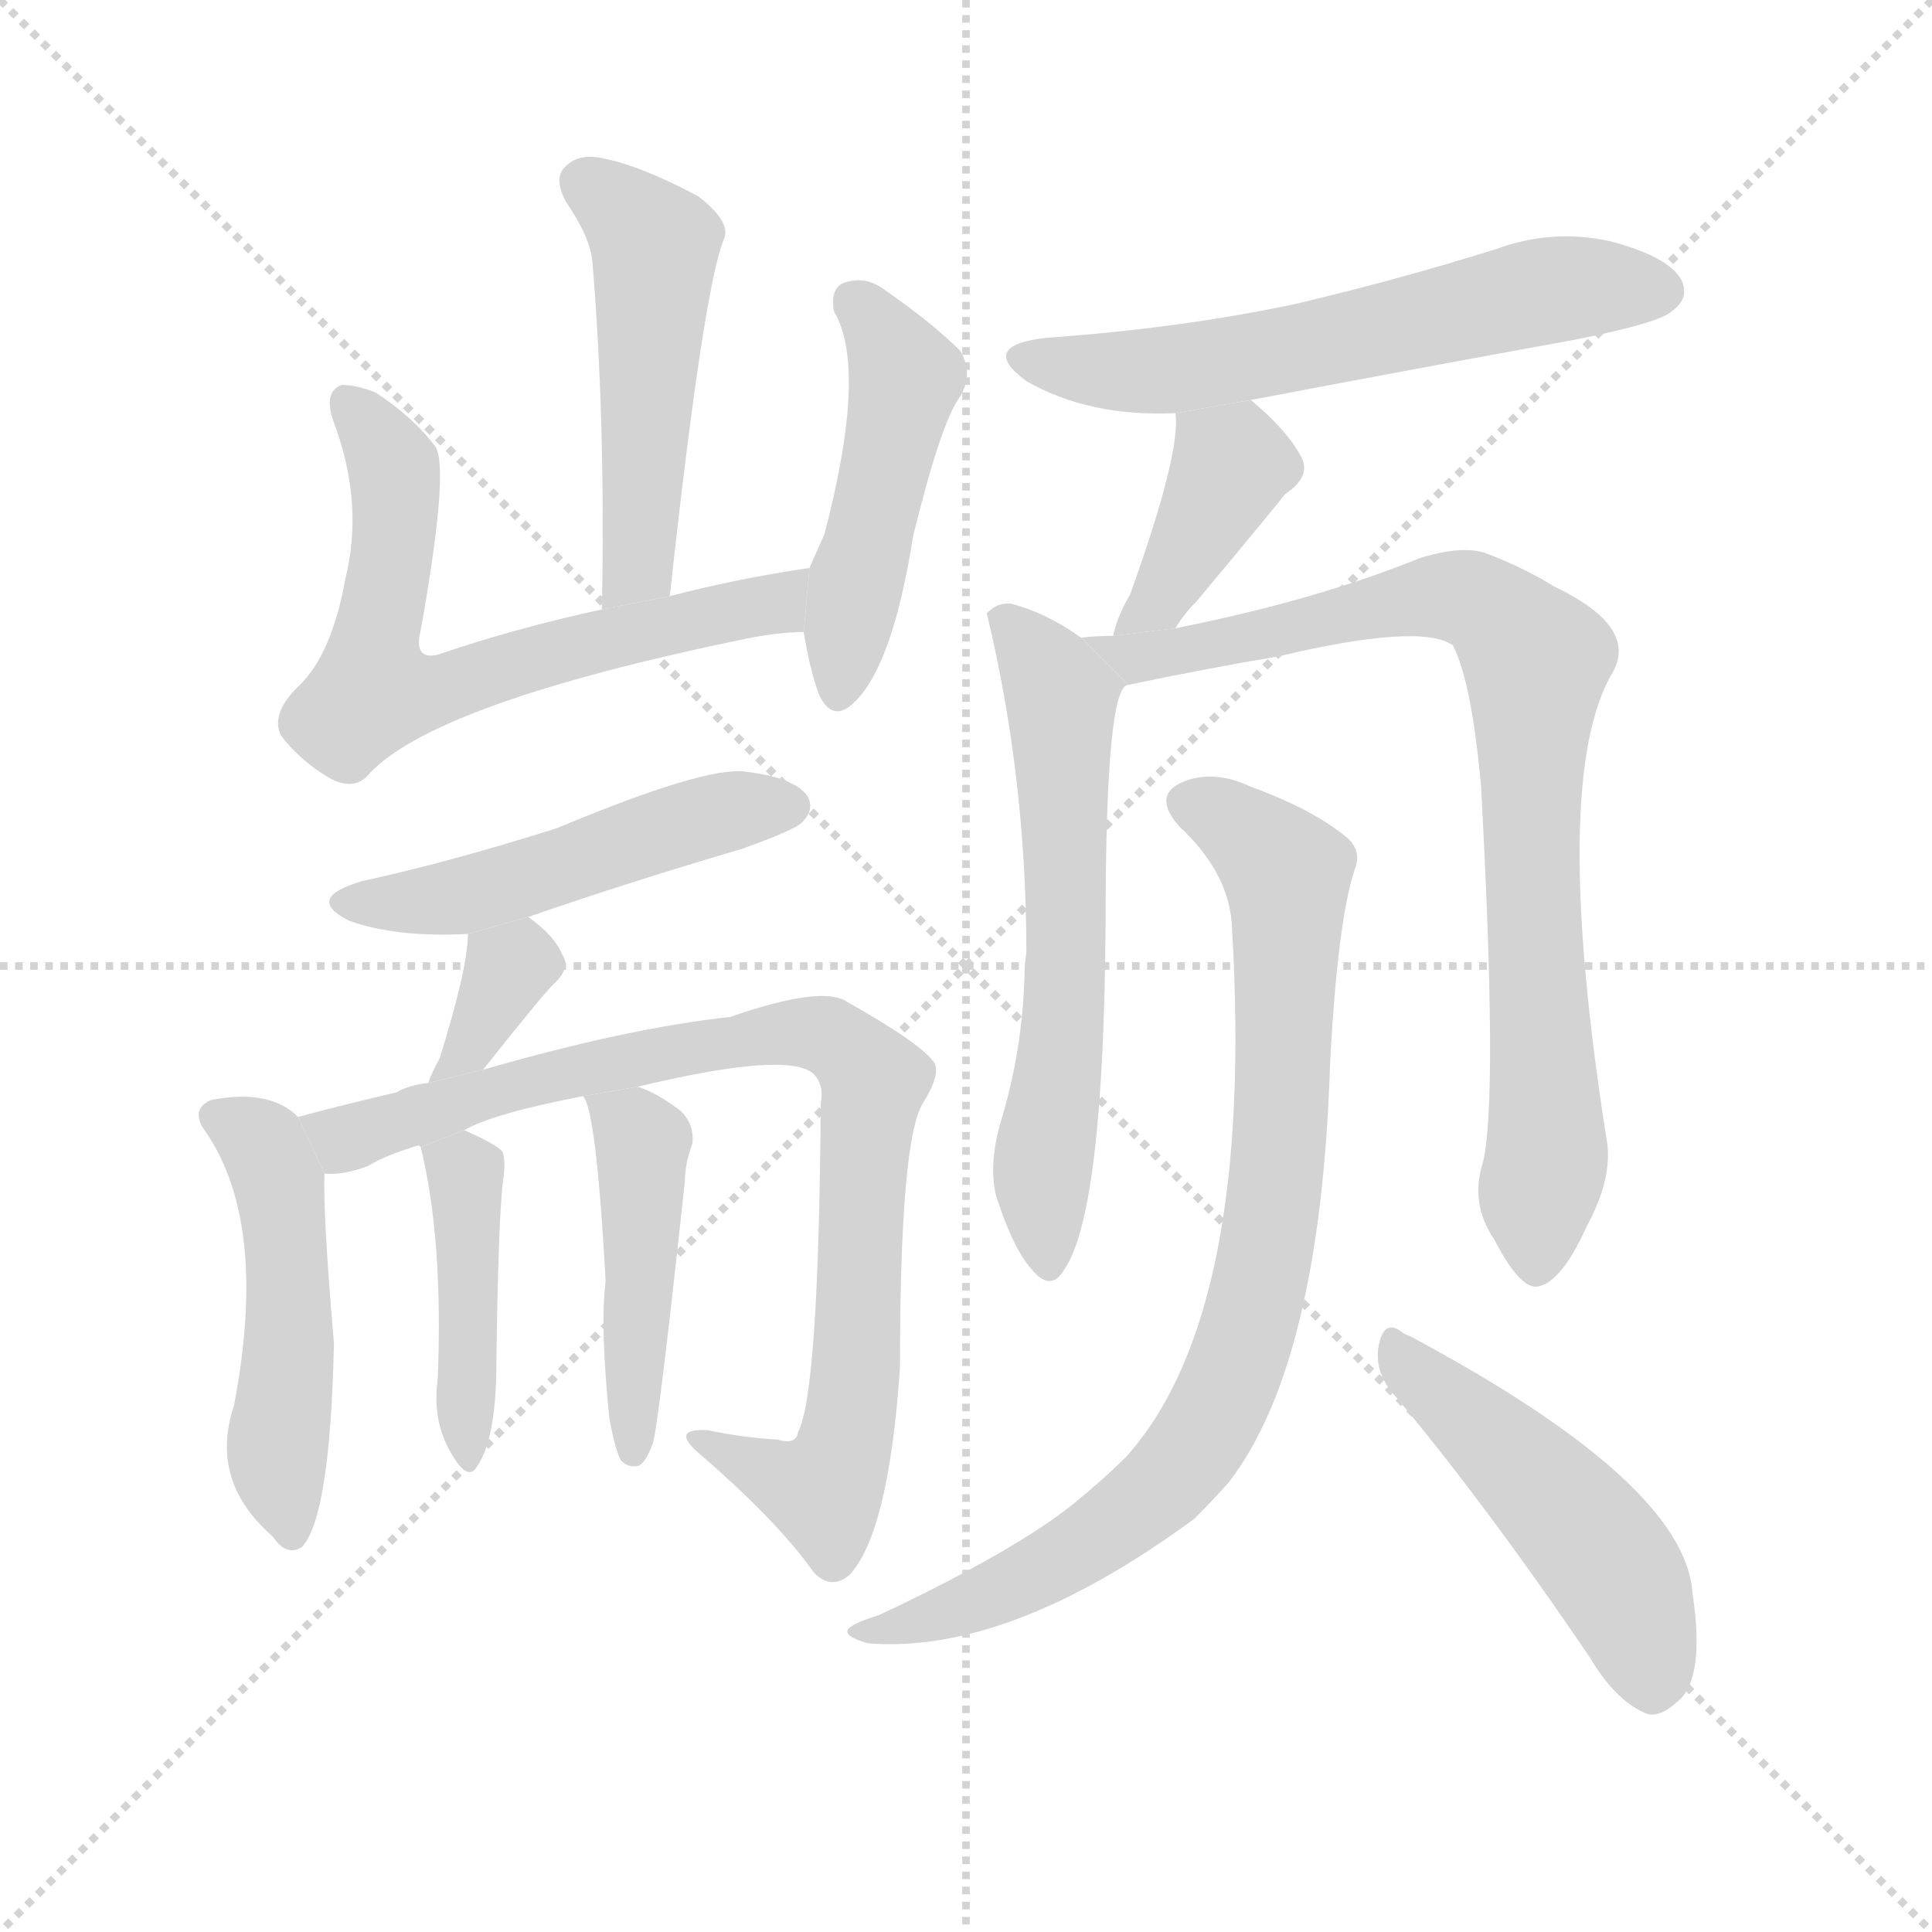 <svg version="1.1" viewBox="0 0 1024 1024" xmlns="http://www.w3.org/2000/svg">
  <g stroke="lightgray" stroke-dasharray="1,1" stroke-width="1" transform="scale(4, 4)">
    <line x1="0" y1="0" x2="256" y2="256"></line>
    <line x1="256" y1="0" x2="0" y2="256"></line>
    <line x1="128" y1="0" x2="128" y2="256"></line>
    <line x1="0" y1="128" x2="256" y2="128"></line>
  </g>
  <g transform="scale(1, -1) translate(0, -900)">
    <style scoped="true" type="text/css">
      
        @keyframes keyframes0 {
          from {
            stroke: blue;
            stroke-dashoffset: 495;
            stroke-width: 128;
          }
          62% {
            animation-timing-function: step-end;
            stroke: blue;
            stroke-dashoffset: 0;
            stroke-width: 128;
          }
          to {
            stroke: black;
            stroke-width: 1024;
          }
        }
        #make-me-a-hanzi-animation-0 {
          animation: keyframes0 0.653s both;
          animation-delay: 0s;
          animation-timing-function: linear;
        }
      
        @keyframes keyframes1 {
          from {
            stroke: blue;
            stroke-dashoffset: 647;
            stroke-width: 128;
          }
          68% {
            animation-timing-function: step-end;
            stroke: blue;
            stroke-dashoffset: 0;
            stroke-width: 128;
          }
          to {
            stroke: black;
            stroke-width: 1024;
          }
        }
        #make-me-a-hanzi-animation-1 {
          animation: keyframes1 0.777s both;
          animation-delay: 0.653s;
          animation-timing-function: linear;
        }
      
        @keyframes keyframes2 {
          from {
            stroke: blue;
            stroke-dashoffset: 473;
            stroke-width: 128;
          }
          61% {
            animation-timing-function: step-end;
            stroke: blue;
            stroke-dashoffset: 0;
            stroke-width: 128;
          }
          to {
            stroke: black;
            stroke-width: 1024;
          }
        }
        #make-me-a-hanzi-animation-2 {
          animation: keyframes2 0.635s both;
          animation-delay: 1.429s;
          animation-timing-function: linear;
        }
      
        @keyframes keyframes3 {
          from {
            stroke: blue;
            stroke-dashoffset: 495;
            stroke-width: 128;
          }
          62% {
            animation-timing-function: step-end;
            stroke: blue;
            stroke-dashoffset: 0;
            stroke-width: 128;
          }
          to {
            stroke: black;
            stroke-width: 1024;
          }
        }
        #make-me-a-hanzi-animation-3 {
          animation: keyframes3 0.653s both;
          animation-delay: 2.064s;
          animation-timing-function: linear;
        }
      
        @keyframes keyframes4 {
          from {
            stroke: blue;
            stroke-dashoffset: 343;
            stroke-width: 128;
          }
          53% {
            animation-timing-function: step-end;
            stroke: blue;
            stroke-dashoffset: 0;
            stroke-width: 128;
          }
          to {
            stroke: black;
            stroke-width: 1024;
          }
        }
        #make-me-a-hanzi-animation-4 {
          animation: keyframes4 0.529s both;
          animation-delay: 2.717s;
          animation-timing-function: linear;
        }
      
        @keyframes keyframes5 {
          from {
            stroke: blue;
            stroke-dashoffset: 485;
            stroke-width: 128;
          }
          61% {
            animation-timing-function: step-end;
            stroke: blue;
            stroke-dashoffset: 0;
            stroke-width: 128;
          }
          to {
            stroke: black;
            stroke-width: 1024;
          }
        }
        #make-me-a-hanzi-animation-5 {
          animation: keyframes5 0.645s both;
          animation-delay: 3.246s;
          animation-timing-function: linear;
        }
      
        @keyframes keyframes6 {
          from {
            stroke: blue;
            stroke-dashoffset: 851;
            stroke-width: 128;
          }
          73% {
            animation-timing-function: step-end;
            stroke: blue;
            stroke-dashoffset: 0;
            stroke-width: 128;
          }
          to {
            stroke: black;
            stroke-width: 1024;
          }
        }
        #make-me-a-hanzi-animation-6 {
          animation: keyframes6 0.943s both;
          animation-delay: 3.891s;
          animation-timing-function: linear;
        }
      
        @keyframes keyframes7 {
          from {
            stroke: blue;
            stroke-dashoffset: 421;
            stroke-width: 128;
          }
          58% {
            animation-timing-function: step-end;
            stroke: blue;
            stroke-dashoffset: 0;
            stroke-width: 128;
          }
          to {
            stroke: black;
            stroke-width: 1024;
          }
        }
        #make-me-a-hanzi-animation-7 {
          animation: keyframes7 0.593s both;
          animation-delay: 4.833s;
          animation-timing-function: linear;
        }
      
        @keyframes keyframes8 {
          from {
            stroke: blue;
            stroke-dashoffset: 445;
            stroke-width: 128;
          }
          59% {
            animation-timing-function: step-end;
            stroke: blue;
            stroke-dashoffset: 0;
            stroke-width: 128;
          }
          to {
            stroke: black;
            stroke-width: 1024;
          }
        }
        #make-me-a-hanzi-animation-8 {
          animation: keyframes8 0.612s both;
          animation-delay: 5.426s;
          animation-timing-function: linear;
        }
      
        @keyframes keyframes9 {
          from {
            stroke: blue;
            stroke-dashoffset: 594;
            stroke-width: 128;
          }
          66% {
            animation-timing-function: step-end;
            stroke: blue;
            stroke-dashoffset: 0;
            stroke-width: 128;
          }
          to {
            stroke: black;
            stroke-width: 1024;
          }
        }
        #make-me-a-hanzi-animation-9 {
          animation: keyframes9 0.733s both;
          animation-delay: 6.038s;
          animation-timing-function: linear;
        }
      
        @keyframes keyframes10 {
          from {
            stroke: blue;
            stroke-dashoffset: 393;
            stroke-width: 128;
          }
          56% {
            animation-timing-function: step-end;
            stroke: blue;
            stroke-dashoffset: 0;
            stroke-width: 128;
          }
          to {
            stroke: black;
            stroke-width: 1024;
          }
        }
        #make-me-a-hanzi-animation-10 {
          animation: keyframes10 0.57s both;
          animation-delay: 6.772s;
          animation-timing-function: linear;
        }
      
        @keyframes keyframes11 {
          from {
            stroke: blue;
            stroke-dashoffset: 606;
            stroke-width: 128;
          }
          66% {
            animation-timing-function: step-end;
            stroke: blue;
            stroke-dashoffset: 0;
            stroke-width: 128;
          }
          to {
            stroke: black;
            stroke-width: 1024;
          }
        }
        #make-me-a-hanzi-animation-11 {
          animation: keyframes11 0.743s both;
          animation-delay: 7.341s;
          animation-timing-function: linear;
        }
      
        @keyframes keyframes12 {
          from {
            stroke: blue;
            stroke-dashoffset: 833;
            stroke-width: 128;
          }
          73% {
            animation-timing-function: step-end;
            stroke: blue;
            stroke-dashoffset: 0;
            stroke-width: 128;
          }
          to {
            stroke: black;
            stroke-width: 1024;
          }
        }
        #make-me-a-hanzi-animation-12 {
          animation: keyframes12 0.928s both;
          animation-delay: 8.085s;
          animation-timing-function: linear;
        }
      
        @keyframes keyframes13 {
          from {
            stroke: blue;
            stroke-dashoffset: 837;
            stroke-width: 128;
          }
          73% {
            animation-timing-function: step-end;
            stroke: blue;
            stroke-dashoffset: 0;
            stroke-width: 128;
          }
          to {
            stroke: black;
            stroke-width: 1024;
          }
        }
        #make-me-a-hanzi-animation-13 {
          animation: keyframes13 0.931s both;
          animation-delay: 9.013s;
          animation-timing-function: linear;
        }
      
        @keyframes keyframes14 {
          from {
            stroke: blue;
            stroke-dashoffset: 483;
            stroke-width: 128;
          }
          61% {
            animation-timing-function: step-end;
            stroke: blue;
            stroke-dashoffset: 0;
            stroke-width: 128;
          }
          to {
            stroke: black;
            stroke-width: 1024;
          }
        }
        #make-me-a-hanzi-animation-14 {
          animation: keyframes14 0.643s both;
          animation-delay: 9.944s;
          animation-timing-function: linear;
        }
      
    </style>
    
      <path d="M 355 584 Q 373 749 384 774 Q 387 783 370 796 Q 340 812 320 816 Q 307 819 300 812 Q 293 806 300 793 Q 313 774 314 761 Q 321 677 319 577 L 355 584 Z" fill="lightgray"></path>
    
      <path d="M 429 599 Q 389 593 355 584 L 319 577 Q 273 567 232 553 Q 219 550 223 566 Q 238 650 231 663 Q 219 679 199 692 Q 189 696 181 696 Q 171 692 177 676 Q 193 633 183 593 Q 176 554 159 537 Q 143 522 149 510 Q 159 497 174 488 Q 186 481 194 488 Q 227 527 398 562 Q 414 565 426 565 L 429 599 Z" fill="lightgray"></path>
    
      <path d="M 426 565 Q 429 546 434 532 Q 441 517 452 527 Q 473 546 484 616 Q 499 677 509 690 Q 516 702 509 714 Q 494 729 468 747 Q 458 754 447 750 Q 440 747 442 735 Q 460 705 437 617 Q 433 608 429 599 L 426 565 Z" fill="lightgray"></path>
    
      <path d="M 280 414 Q 335 433 393 450 Q 421 460 425 464 Q 432 471 428 478 Q 421 488 395 491 Q 374 494 295 461 Q 238 443 192 433 Q 161 424 185 412 Q 210 403 248 405 L 280 414 Z" fill="lightgray"></path>
    
      <path d="M 256 333 Q 287 372 293 378 Q 303 387 298 394 Q 294 404 280 414 L 248 405 Q 248 387 233 339 Q 229 332 227 326 L 256 333 Z" fill="lightgray"></path>
    
      <path d="M 158 308 Q 143 323 112 317 Q 102 313 107 303 Q 143 254 124 155 Q 111 116 143 87 L 145 85 Q 152 75 160 80 Q 175 96 177 188 Q 171 258 172 278 L 158 308 Z" fill="lightgray"></path>
    
      <path d="M 338 324 Q 417 343 431 331 Q 437 325 435 315 Q 434 162 423 141 Q 422 134 412 137 Q 394 138 375 142 Q 356 143 369 131 Q 412 94 431 67 Q 440 57 450 65 Q 471 87 477 175 Q 477 295 489 315 Q 499 331 495 337 Q 488 347 449 369 Q 436 378 387 361 Q 332 355 256 333 L 227 326 Q 217 325 210 321 Q 180 314 158 308 L 172 278 Q 182 277 195 282 Q 205 288 222 293 L 223 292 L 246 301 Q 262 310 309 319 L 338 324 Z" fill="lightgray"></path>
    
      <path d="M 223 292 Q 235 243 232 169 Q 229 147 239 130 Q 248 114 253 123 Q 262 136 263 170 Q 264 258 267 277 Q 268 287 266 290 Q 262 294 246 301 L 223 292 Z" fill="lightgray"></path>
    
      <path d="M 323 148 Q 326 132 329 126 Q 333 122 338 123 Q 342 124 346 135 Q 349 144 363 274 Q 363 283 367 294 Q 368 304 361 311 Q 348 321 338 324 L 309 319 Q 316 312 321 221 Q 318 197 323 148 Z" fill="lightgray"></path>
    
      <path d="M 663 688 Q 747 704 835 720 Q 880 729 886 735 Q 896 742 891 752 Q 884 764 854 772 Q 823 779 793 768 Q 742 752 687 739 Q 626 726 555 721 Q 518 717 544 698 Q 577 679 623 681 L 663 688 Z" fill="lightgray"></path>
    
      <path d="M 623 567 Q 627 574 634 581 Q 679 635 681 638 Q 696 648 689 659 Q 682 672 663 688 L 623 681 Q 626 660 599 585 Q 592 573 590 563 L 623 567 Z" fill="lightgray"></path>
    
      <path d="M 573 562 Q 555 575 536 580 Q 529 581 523 575 Q 544 488 544 395 Q 543 389 543 383 Q 542 343 530 304 Q 524 282 528 266 Q 537 238 547 227 Q 557 215 564 227 Q 585 257 586 411 Q 586 537 598 537 L 573 562 Z" fill="lightgray"></path>
    
      <path d="M 786 284 Q 779 262 792 243 Q 805 218 814 218 Q 827 219 841 250 Q 854 274 852 293 Q 821 488 855 544 Q 868 568 824 589 Q 808 599 787 607 Q 774 611 752 604 Q 698 582 623 567 L 590 563 Q 581 563 573 562 L 598 537 Q 641 546 677 552 Q 753 570 770 558 Q 780 539 785 483 Q 794 317 786 284 Z" fill="lightgray"></path>
    
      <path d="M 653 408 Q 665 204 597 128 Q 585 116 569 103 Q 538 78 466 44 Q 453 40 450 37 Q 446 33 460 29 Q 535 23 633 95 Q 642 104 651 114 Q 700 177 705 337 Q 709 412 718 439 Q 722 449 714 456 Q 696 471 663 483 Q 644 492 628 486 Q 610 479 625 462 Q 652 437 653 408 Z" fill="lightgray"></path>
    
      <path d="M 737 163 Q 786 105 843 21 Q 856 -1 872 -8 Q 879 -11 889 -2 Q 904 10 897 56 Q 893 114 747 192 Q 744 193 743 194 Q 734 201 731 188 Q 728 175 737 163 Z" fill="lightgray"></path>
    
    
      <clipPath id="make-me-a-hanzi-clip-0">
        <path d="M 355 584 Q 373 749 384 774 Q 387 783 370 796 Q 340 812 320 816 Q 307 819 300 812 Q 293 806 300 793 Q 313 774 314 761 Q 321 677 319 577 L 355 584 Z"></path>
      </clipPath>
      <path clip-path="url(#make-me-a-hanzi-clip-0)" d="M 310 803 L 347 767 L 341 622 L 338 602 L 324 585" fill="none" id="make-me-a-hanzi-animation-0" stroke-dasharray="367 734" stroke-linecap="round"></path>
    
      <clipPath id="make-me-a-hanzi-clip-1">
        <path d="M 429 599 Q 389 593 355 584 L 319 577 Q 273 567 232 553 Q 219 550 223 566 Q 238 650 231 663 Q 219 679 199 692 Q 189 696 181 696 Q 171 692 177 676 Q 193 633 183 593 Q 176 554 159 537 Q 143 522 149 510 Q 159 497 174 488 Q 186 481 194 488 Q 227 527 398 562 Q 414 565 426 565 L 429 599 Z"></path>
      </clipPath>
      <path clip-path="url(#make-me-a-hanzi-clip-1)" d="M 184 687 L 209 653 L 210 619 L 199 559 L 203 536 L 234 534 L 328 563 L 403 578 L 422 594" fill="none" id="make-me-a-hanzi-animation-1" stroke-dasharray="519 1038" stroke-linecap="round"></path>
    
      <clipPath id="make-me-a-hanzi-clip-2">
        <path d="M 426 565 Q 429 546 434 532 Q 441 517 452 527 Q 473 546 484 616 Q 499 677 509 690 Q 516 702 509 714 Q 494 729 468 747 Q 458 754 447 750 Q 440 747 442 735 Q 460 705 437 617 Q 433 608 429 599 L 426 565 Z"></path>
      </clipPath>
      <path clip-path="url(#make-me-a-hanzi-clip-2)" d="M 454 739 L 479 697 L 444 533" fill="none" id="make-me-a-hanzi-animation-2" stroke-dasharray="345 690" stroke-linecap="round"></path>
    
      <clipPath id="make-me-a-hanzi-clip-3">
        <path d="M 280 414 Q 335 433 393 450 Q 421 460 425 464 Q 432 471 428 478 Q 421 488 395 491 Q 374 494 295 461 Q 238 443 192 433 Q 161 424 185 412 Q 210 403 248 405 L 280 414 Z"></path>
      </clipPath>
      <path clip-path="url(#make-me-a-hanzi-clip-3)" d="M 186 423 L 239 423 L 377 468 L 418 473" fill="none" id="make-me-a-hanzi-animation-3" stroke-dasharray="367 734" stroke-linecap="round"></path>
    
      <clipPath id="make-me-a-hanzi-clip-4">
        <path d="M 256 333 Q 287 372 293 378 Q 303 387 298 394 Q 294 404 280 414 L 248 405 Q 248 387 233 339 Q 229 332 227 326 L 256 333 Z"></path>
      </clipPath>
      <path clip-path="url(#make-me-a-hanzi-clip-4)" d="M 288 388 L 269 387 L 253 349 L 233 331" fill="none" id="make-me-a-hanzi-animation-4" stroke-dasharray="215 430" stroke-linecap="round"></path>
    
      <clipPath id="make-me-a-hanzi-clip-5">
        <path d="M 158 308 Q 143 323 112 317 Q 102 313 107 303 Q 143 254 124 155 Q 111 116 143 87 L 145 85 Q 152 75 160 80 Q 175 96 177 188 Q 171 258 172 278 L 158 308 Z"></path>
      </clipPath>
      <path clip-path="url(#make-me-a-hanzi-clip-5)" d="M 122 305 L 140 293 L 148 273 L 154 197 L 147 125 L 154 88" fill="none" id="make-me-a-hanzi-animation-5" stroke-dasharray="357 714" stroke-linecap="round"></path>
    
      <clipPath id="make-me-a-hanzi-clip-6">
        <path d="M 338 324 Q 417 343 431 331 Q 437 325 435 315 Q 434 162 423 141 Q 422 134 412 137 Q 394 138 375 142 Q 356 143 369 131 Q 412 94 431 67 Q 440 57 450 65 Q 471 87 477 175 Q 477 295 489 315 Q 499 331 495 337 Q 488 347 449 369 Q 436 378 387 361 Q 332 355 256 333 L 227 326 Q 217 325 210 321 Q 180 314 158 308 L 172 278 Q 182 277 195 282 Q 205 288 222 293 L 223 292 L 246 301 Q 262 310 309 319 L 338 324 Z"></path>
      </clipPath>
      <path clip-path="url(#make-me-a-hanzi-clip-6)" d="M 165 305 L 184 296 L 268 324 L 402 352 L 434 352 L 448 346 L 463 327 L 456 276 L 456 188 L 447 131 L 433 112 L 380 132" fill="none" id="make-me-a-hanzi-animation-6" stroke-dasharray="723 1446" stroke-linecap="round"></path>
    
      <clipPath id="make-me-a-hanzi-clip-7">
        <path d="M 223 292 Q 235 243 232 169 Q 229 147 239 130 Q 248 114 253 123 Q 262 136 263 170 Q 264 258 267 277 Q 268 287 266 290 Q 262 294 246 301 L 223 292 Z"></path>
      </clipPath>
      <path clip-path="url(#make-me-a-hanzi-clip-7)" d="M 231 287 L 246 276 L 247 267 L 248 130" fill="none" id="make-me-a-hanzi-animation-7" stroke-dasharray="293 586" stroke-linecap="round"></path>
    
      <clipPath id="make-me-a-hanzi-clip-8">
        <path d="M 323 148 Q 326 132 329 126 Q 333 122 338 123 Q 342 124 346 135 Q 349 144 363 274 Q 363 283 367 294 Q 368 304 361 311 Q 348 321 338 324 L 309 319 Q 316 312 321 221 Q 318 197 323 148 Z"></path>
      </clipPath>
      <path clip-path="url(#make-me-a-hanzi-clip-8)" d="M 320 314 L 340 294 L 336 133" fill="none" id="make-me-a-hanzi-animation-8" stroke-dasharray="317 634" stroke-linecap="round"></path>
    
      <clipPath id="make-me-a-hanzi-clip-9">
        <path d="M 663 688 Q 747 704 835 720 Q 880 729 886 735 Q 896 742 891 752 Q 884 764 854 772 Q 823 779 793 768 Q 742 752 687 739 Q 626 726 555 721 Q 518 717 544 698 Q 577 679 623 681 L 663 688 Z"></path>
      </clipPath>
      <path clip-path="url(#make-me-a-hanzi-clip-9)" d="M 547 711 L 615 703 L 831 748 L 880 746" fill="none" id="make-me-a-hanzi-animation-9" stroke-dasharray="466 932" stroke-linecap="round"></path>
    
      <clipPath id="make-me-a-hanzi-clip-10">
        <path d="M 623 567 Q 627 574 634 581 Q 679 635 681 638 Q 696 648 689 659 Q 682 672 663 688 L 623 681 Q 626 660 599 585 Q 592 573 590 563 L 623 567 Z"></path>
      </clipPath>
      <path clip-path="url(#make-me-a-hanzi-clip-10)" d="M 630 678 L 651 651 L 614 581 L 595 567" fill="none" id="make-me-a-hanzi-animation-10" stroke-dasharray="265 530" stroke-linecap="round"></path>
    
      <clipPath id="make-me-a-hanzi-clip-11">
        <path d="M 573 562 Q 555 575 536 580 Q 529 581 523 575 Q 544 488 544 395 Q 543 389 543 383 Q 542 343 530 304 Q 524 282 528 266 Q 537 238 547 227 Q 557 215 564 227 Q 585 257 586 411 Q 586 537 598 537 L 573 562 Z"></path>
      </clipPath>
      <path clip-path="url(#make-me-a-hanzi-clip-11)" d="M 533 570 L 562 529 L 567 399 L 552 275 L 556 230" fill="none" id="make-me-a-hanzi-animation-11" stroke-dasharray="478 956" stroke-linecap="round"></path>
    
      <clipPath id="make-me-a-hanzi-clip-12">
        <path d="M 786 284 Q 779 262 792 243 Q 805 218 814 218 Q 827 219 841 250 Q 854 274 852 293 Q 821 488 855 544 Q 868 568 824 589 Q 808 599 787 607 Q 774 611 752 604 Q 698 582 623 567 L 590 563 Q 581 563 573 562 L 598 537 Q 641 546 677 552 Q 753 570 770 558 Q 780 539 785 483 Q 794 317 786 284 Z"></path>
      </clipPath>
      <path clip-path="url(#make-me-a-hanzi-clip-12)" d="M 578 558 L 603 550 L 774 584 L 794 573 L 814 551 L 810 472 L 820 299 L 815 228" fill="none" id="make-me-a-hanzi-animation-12" stroke-dasharray="705 1410" stroke-linecap="round"></path>
    
      <clipPath id="make-me-a-hanzi-clip-13">
        <path d="M 653 408 Q 665 204 597 128 Q 585 116 569 103 Q 538 78 466 44 Q 453 40 450 37 Q 446 33 460 29 Q 535 23 633 95 Q 642 104 651 114 Q 700 177 705 337 Q 709 412 718 439 Q 722 449 714 456 Q 696 471 663 483 Q 644 492 628 486 Q 610 479 625 462 Q 652 437 653 408 Z"></path>
      </clipPath>
      <path clip-path="url(#make-me-a-hanzi-clip-13)" d="M 631 473 L 673 448 L 683 432 L 676 270 L 653 170 L 634 133 L 583 86 L 528 56 L 456 34" fill="none" id="make-me-a-hanzi-animation-13" stroke-dasharray="709 1418" stroke-linecap="round"></path>
    
      <clipPath id="make-me-a-hanzi-clip-14">
        <path d="M 737 163 Q 786 105 843 21 Q 856 -1 872 -8 Q 879 -11 889 -2 Q 904 10 897 56 Q 893 114 747 192 Q 744 193 743 194 Q 734 201 731 188 Q 728 175 737 163 Z"></path>
      </clipPath>
      <path clip-path="url(#make-me-a-hanzi-clip-14)" d="M 741 184 L 843 84 L 862 55 L 876 8" fill="none" id="make-me-a-hanzi-animation-14" stroke-dasharray="355 710" stroke-linecap="round"></path>
    
  </g>
</svg>